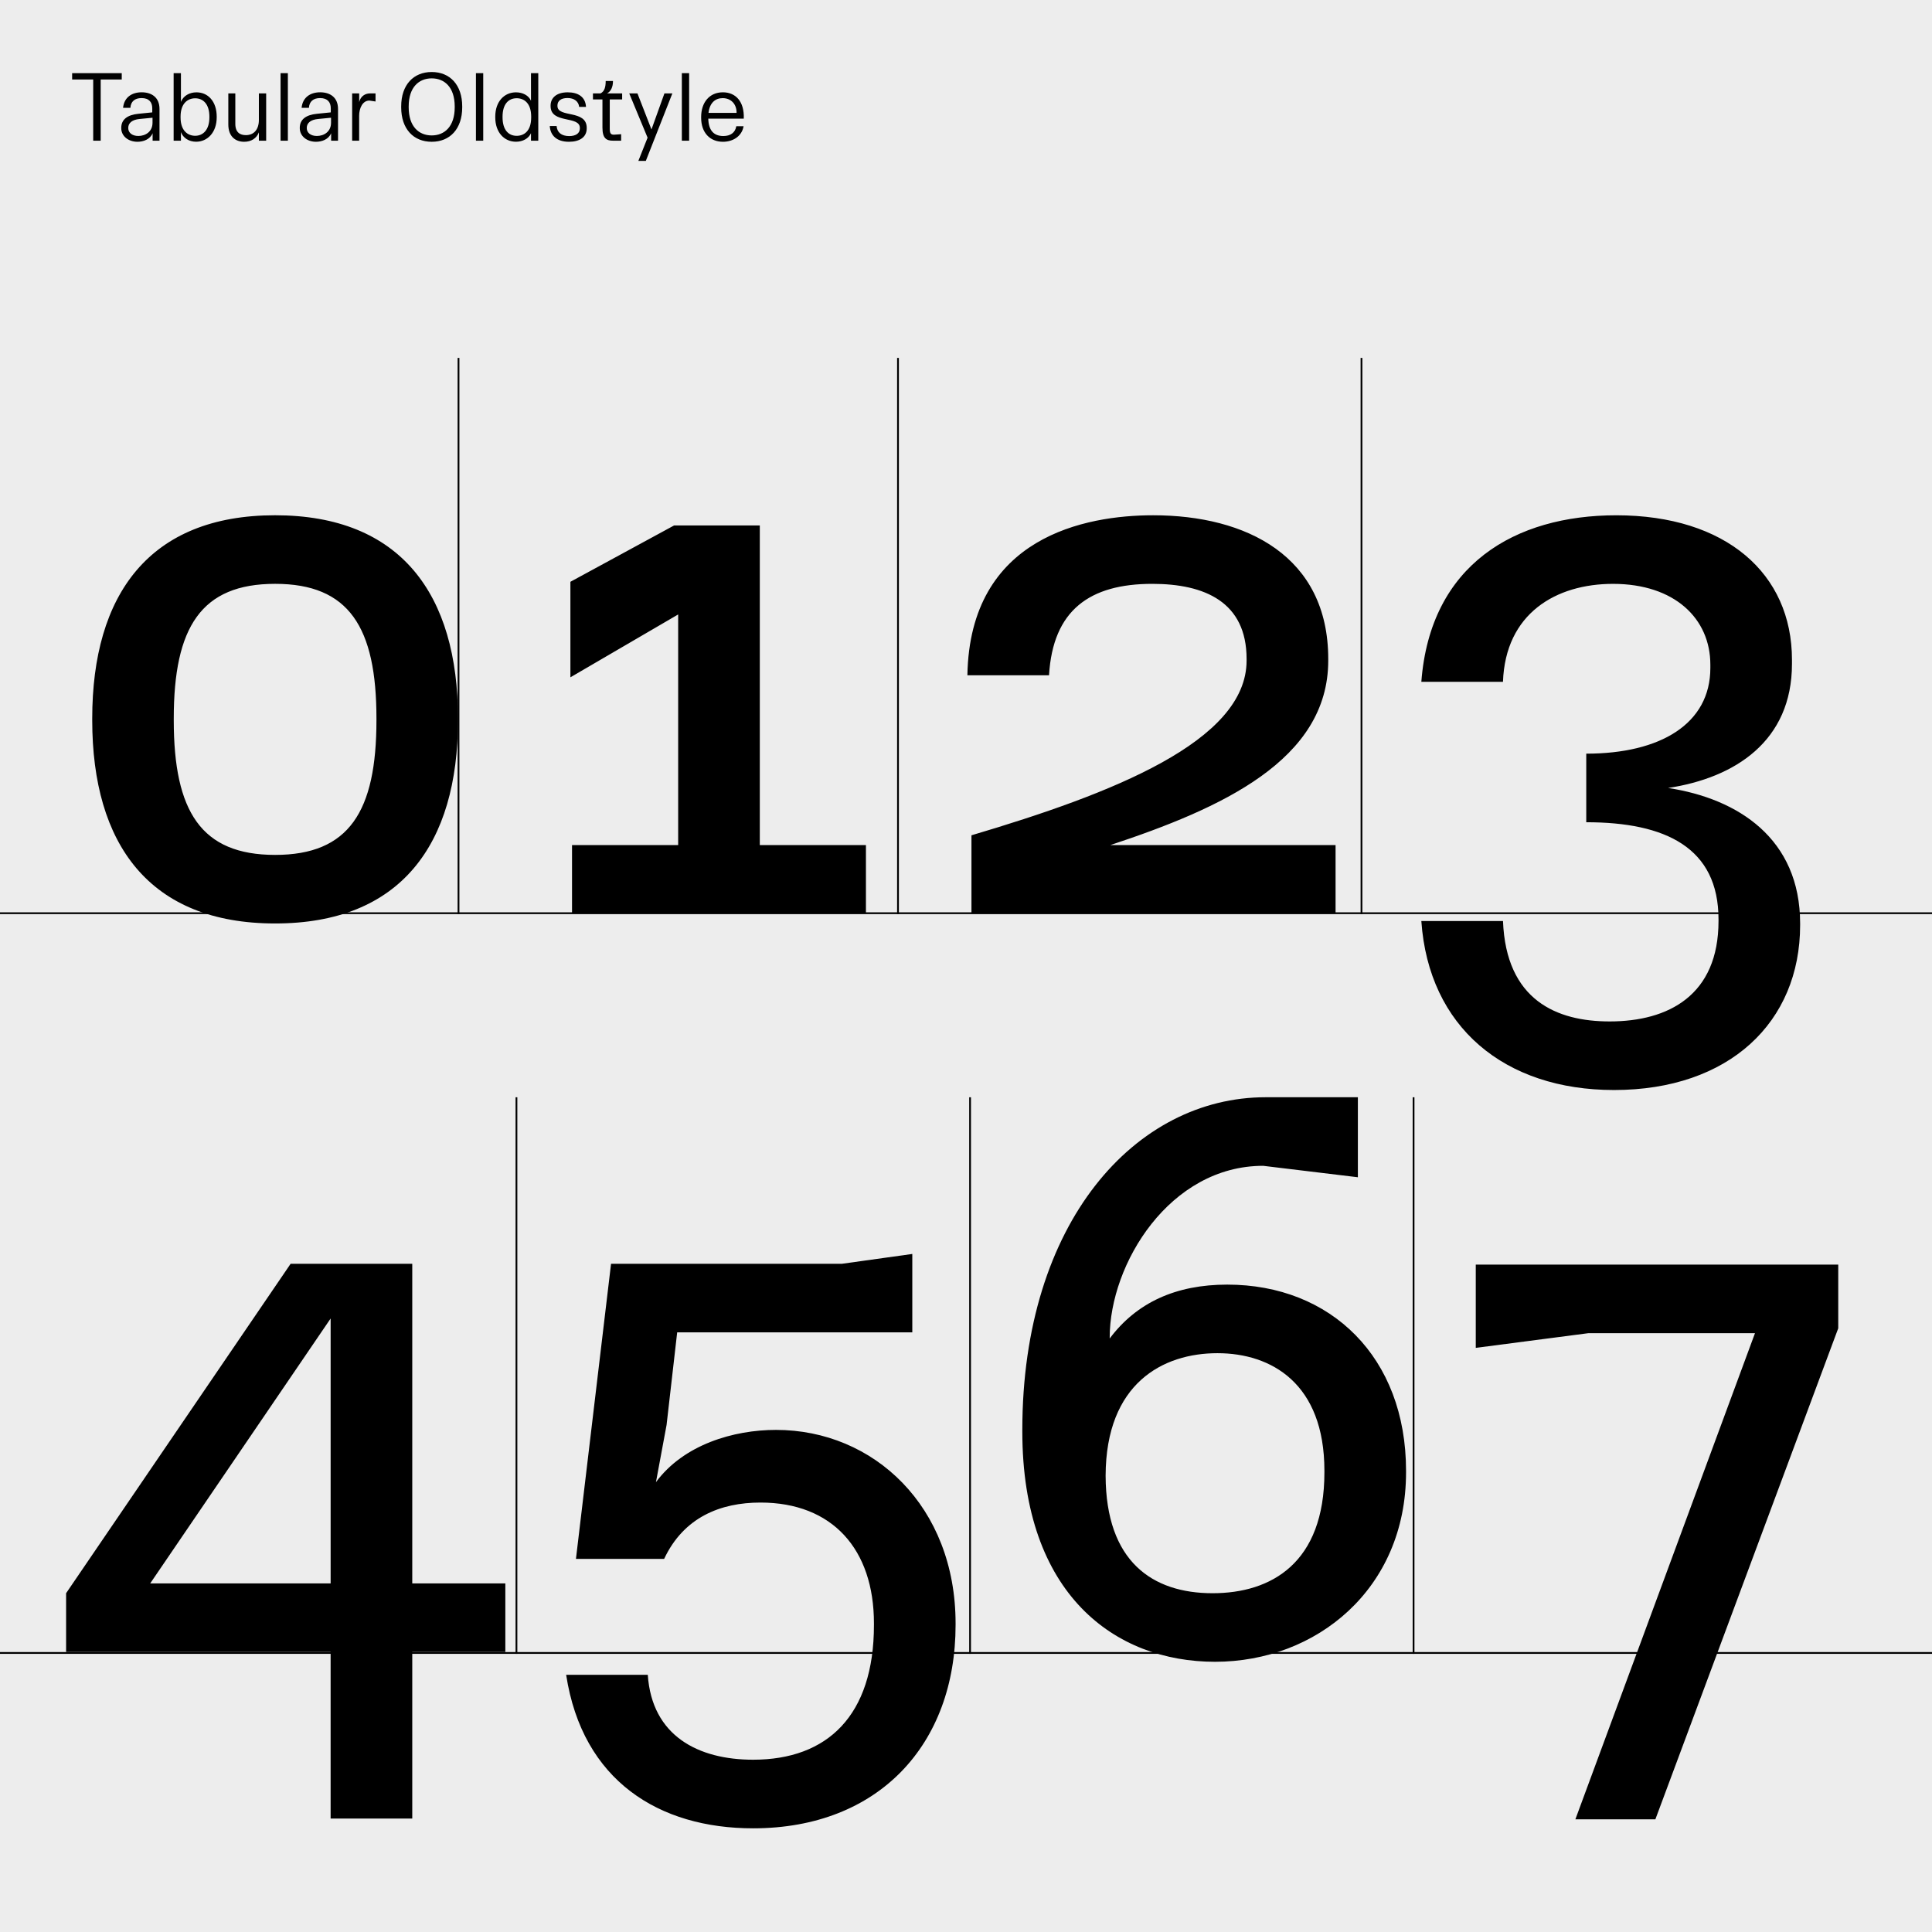 <?xml version="1.0" encoding="utf-8"?>
<!-- Generator: Adobe Illustrator 26.0.2, SVG Export Plug-In . SVG Version: 6.00 Build 0)  -->
<svg version="1.1" id="Calque_1" xmlns="http://www.w3.org/2000/svg" xmlns:xlink="http://www.w3.org/1999/xlink" x="0px" y="0px"
	 viewBox="0 0 1250 1250" style="enable-background:new 0 0 1250 1250;" xml:space="preserve">
<style type="text/css">
	.st0{fill:#EDEDED;}
	.st1{clip-path:url(#SVGID_00000139253008044429415300000002639925193521073073_);}
	.st2{clip-path:url(#SVGID_00000139253008044429415300000002639925193521073073_);fill:none;stroke:#000000;stroke-width:1.148;}
	.st3{fill:none;stroke:#000000;stroke-width:1.148;}
	.st4{clip-path:url(#SVGID_00000072973187969126728630000010796778215665395115_);}
</style>
<g>
	<rect class="st0" width="1250" height="1250"/>
	<g>
		<defs>
			<rect id="SVGID_1_" width="1250" height="1250"/>
		</defs>
		<clipPath id="SVGID_00000034069910593577489620000000289685474721834939_">
			<use xlink:href="#SVGID_1_"  style="overflow:visible;"/>
		</clipPath>
		<path style="clip-path:url(#SVGID_00000034069910593577489620000000289685474721834939_);" d="M1019.26,1177.11h51.76
			l118.32-317.72v-41.2H954.82v53.88l72.89-9.51h107.76L1019.26,1177.11z M715.33,954.75c0.21-59.81,37.07-79.24,72.36-79.24
			c34.86,0,69.2,19.54,69.2,76.06v1.06c0,58.63-34.33,78.18-72.37,78.18C745.56,1030.8,715.52,1010.33,715.33,954.75L715.33,954.75z
			 M786.11,1075.17c65.5,0,123.6-47.01,123.6-122.54v-1.06c0-73.42-48.6-120.43-115.68-120.43c-33.28,0-58.63,11.62-76.06,34.86
			v-0.53c0-47.89,38.92-111.19,99.3-111.19l61.27,7.4v-51.77h-59.69c-83.99,0-157.41,80.55-157.41,215.24v1.06
			C661.45,1031.86,721.67,1075.17,786.11,1075.17L786.11,1075.17z M487.26,1182.92c81.35,0,131-54.41,131-131.53v-1.06
			c0-75.54-52.82-125.19-116.21-125.19c-27.47,0-59.69,9.51-77.65,33.81l6.87-36.98l6.87-59.95h152.12v-50.71l-45.43,6.34H395.35
			l-22.71,190.95h57.05c12.68-26.94,36.45-36.45,62.33-36.45c46.48,0,73.42,30.11,73.42,78.17v1.06c0,58.63-30.11,87.15-78.18,87.15
			c-35.39,0-65.5-15.32-68.14-54.93H366.3C376.86,1152.28,426.51,1182.92,487.26,1182.92L487.26,1182.92z M97.18,1024.46
			l116.74-171.4v171.4H97.18z M213.91,1176.59h52.82v-107.76h60.22v-44.37h-60.22V817.67h-78.7L42.77,1030.8v38.03h171.14V1176.59z"
			/>
		<path style="clip-path:url(#SVGID_00000034069910593577489620000000289685474721834939_);" d="M1044.28,705.24
			c74.43,0,120.4-43.81,120.4-106.7v-1.06c0-54.93-40.18-80.77-85.43-87.66c43.3-6.55,80.15-30.35,80.15-80.3v-2.64
			c0-55.78-42.71-93.49-113.7-93.49c-65.36,0-120.32,31.78-126.1,107.75h52.82c1.56-44.3,34.33-63.38,71.21-63.38
			c39.77,0,62.96,22.41,62.96,52.29v2.11c0,36.11-32.22,55.46-80.29,55.46v44.37c51.24,0,85.57,16.37,85.57,62.85v1.06
			c0,48.07-32.41,64.97-70.45,64.97c-34.13,0-67-13.6-68.99-64.97H919.6C924.36,664.59,973.47,705.24,1044.28,705.24L1044.28,705.24
			z M746.07,333.38c-43.46,0-118.63,13.73-120.17,103.53h52.82c2.49-42.26,26.42-59.16,66.81-59.16c33.73,0,61.01,11.62,61.01,48.59
			v1.06c0,52.29-87.16,86.1-178.01,113.04v50.71h235.58v-44.37H718.34C790.18,523,859.37,491.84,859.37,427.4v-1.06
			C859.37,359.78,806.29,333.37,746.07,333.38L746.07,333.38z M370.1,591.14h190.16v-44.37h-68.67v-206.8h-55.46l-67.08,36.45v61.8
			l69.72-40.67v149.22H370.1V591.14z M112.42,465.96v-1.06c0-59.16,17.76-87.16,65.57-87.16c47.8,0,65.57,27.99,65.57,87.16v1.06
			c0,59.16-17.76,87.16-65.57,87.16C130.19,553.11,112.42,525.12,112.42,465.96 M177.99,597.48c81.33,0,118.32-51.24,118.32-131.53
			v-1.06c0-80.29-36.99-131.52-118.32-131.52c-81.33,0-118.32,51.24-118.32,131.52v1.06C59.68,546.25,96.66,597.48,177.99,597.48"/>
		
			<line style="clip-path:url(#SVGID_00000034069910593577489620000000289685474721834939_);fill:none;stroke:#000000;stroke-width:1.148;" x1="0" y1="590.85" x2="1250" y2="590.85"/>
		
			<line style="clip-path:url(#SVGID_00000034069910593577489620000000289685474721834939_);fill:none;stroke:#000000;stroke-width:1.148;" x1="0" y1="1069.46" x2="1250" y2="1069.46"/>
	</g>
	<line class="st3" x1="334.14" y1="709.93" x2="334.14" y2="1070.03"/>
	<g>
		<defs>
			<rect id="SVGID_00000065034148861650678750000004036068215986751124_" width="1250" height="1250"/>
		</defs>
		<clipPath id="SVGID_00000103259473698615497300000001602268596501843331_">
			<use xlink:href="#SVGID_00000065034148861650678750000004036068215986751124_"  style="overflow:visible;"/>
		</clipPath>
		<path style="clip-path:url(#SVGID_00000103259473698615497300000001602268596501843331_);" d="M458.41,73.02
			c0.76-6.48,4.34-9.52,9.17-9.52c5.47,0,9.07,3.97,8.98,9.52H458.41z M467.74,91.73c6.46,0,12.25-3.55,13.36-10.06h-4.71
			c-0.71,4.19-3.8,6.34-8.39,6.34c-6.23,0-9.57-3.72-9.74-11.25h22.96c0.45-11.08-5.27-17.04-13.51-17.04
			c-8.75,0-14.07,6.61-14.07,16v0.43C453.64,85.87,459.35,91.72,467.74,91.73L467.74,91.73z M441.15,91.02h4.72V47.33h-4.72V91.02z
			 M413.01,104.11h4.83l17.17-43.66h-5.13l-8.38,23.31l-9.06-23.31h-5.32l11.87,28.63L413.01,104.11z M396.7,91.03h5.18v-4.2
			l-4.72,0.32c-2.13,0-2.65-1.14-2.65-3.96V64.33h8.02v-3.88h-9.78c2.51-1.32,3.85-4.18,3.85-8.04h-4.72c0,3.77-0.7,6.72-3.38,8.04
			h-4.86v3.88h6.14v18.21C389.79,89.55,392.32,91.03,396.7,91.03 M368.09,91.73c6.76,0,11.52-2.84,11.52-8.71v-0.29
			c0-12.03-18.94-6.27-18.94-14.2v-0.29c0-2.92,2.24-4.82,6.51-4.82c4.3,0,7.16,2.17,7.54,5.76h4.43
			c-0.37-6.54-5.16-9.45-11.83-9.45c-7.57,0-11.09,3.83-11.09,8.61v0.29c0,11.71,18.94,5.98,18.94,14.14v0.29
			c0,3.3-2.73,4.98-6.88,4.98c-5.11,0-7.86-2.43-8.16-6.52h-4.43C356.06,87.51,360.04,91.73,368.09,91.73L368.09,91.73z
			 M325.15,75.89V75.5c0-8.14,3.85-11.94,9.15-11.94c4.79,0,9.37,3.19,9.37,11.86v0.6c0,8.78-4.62,11.86-9.38,11.86
			C328.99,87.88,325.15,84.01,325.15,75.89 M333.84,91.7c4.24,0,8.18-2,9.71-5.53v4.85h4.72V47.33h-4.72V65.2
			c-1.5-3.46-5.38-5.46-9.69-5.46c-7.54,0-13.43,5.86-13.43,15.77v0.38C320.43,85.78,326.32,91.7,333.84,91.7z M307.93,91.02h4.72
			V47.33h-4.72V91.02z M264.42,69.46v-0.6c0-12.51,6.69-18.16,14.89-18.16c8.2,0,14.89,5.65,14.89,18.19v0.55
			c0,12.53-6.69,18.18-14.89,18.18C271.11,87.62,264.42,81.97,264.42,69.46 M279.31,91.73c11.75,0,19.74-8.26,19.74-22.29v-0.55
			c0-14.04-7.99-22.3-19.74-22.3c-11.75,0-19.74,8.26-19.74,22.27v0.6C259.57,83.47,267.56,91.73,279.31,91.73 M227.84,91.02h4.53
			V74.89c0-4.95,2.26-9.82,6.6-9.82l4,0.6v-5.23h-3.59c-3.05,0-6.04,1.73-6.98,5.6v-5.6h-4.56L227.84,91.02z M198.48,82.88v-0.17
			c0-3.26,2.72-5.27,7.19-5.71l8.51-0.83v3.27c0,5.66-4.45,8.53-9.16,8.53C201.02,87.98,198.48,85.88,198.48,82.88L198.48,82.88z
			 M204.45,91.73c3.8,0,8.16-1.54,9.79-5.54v4.83h4.46V70.5c0-7.75-5.42-10.79-11.54-10.79c-6.3,0-11.35,3.23-12.03,10.04h4.74
			c0.25-4.08,2.85-6.29,7.23-6.29c4.85,0,6.91,2.7,6.91,6.61v2.64l-9,0.91c-6.99,0.71-11.06,3.62-11.06,9.09v0.17
			C193.96,88.2,198.69,91.73,204.45,91.73L204.45,91.73z M181.53,91.02h4.72V47.33h-4.72V91.02z M157.98,91.73
			c4.53,0,8.01-2.2,9.51-6.08v5.37h4.72V60.45h-4.72V77.6c0,6.42-3.41,9.83-8.38,9.83c-3.61,0-6.86-1.55-6.86-7.35V60.45h-4.53
			v20.09C147.72,88.52,152.55,91.73,157.98,91.73z M116.83,76.02v-0.6c0-8.65,4.75-11.82,9.46-11.82c5.2,0,9.19,3.79,9.19,11.9v0.39
			c0,8.1-4.06,11.96-9.2,11.96C121.67,87.85,116.83,84.77,116.83,76.02L116.83,76.02z M126.89,91.7c7.23,0,13.32-5.89,13.32-15.81
			V75.5c0-9.94-5.65-15.76-13.08-15.76c-4.57,0-8.5,2.24-10.07,6.17V47.33h-4.72v43.69h4.72v-5.55
			C118.42,89.19,122.17,91.7,126.89,91.7L126.89,91.7z M82.98,82.88v-0.17c0-3.26,2.72-5.27,7.19-5.71l8.51-0.83v3.27
			c0,5.66-4.45,8.53-9.16,8.53C85.51,87.98,82.98,85.88,82.98,82.88L82.98,82.88z M88.95,91.73c3.8,0,8.16-1.54,9.79-5.54v4.83h4.46
			V70.5c0-7.75-5.42-10.79-11.54-10.79c-6.3,0-11.35,3.23-12.03,10.04h4.74c0.25-4.08,2.85-6.29,7.23-6.29
			c4.86,0,6.91,2.7,6.91,6.61v2.64l-9,0.91c-6.99,0.71-11.06,3.62-11.06,9.09v0.17C78.45,88.2,83.18,91.73,88.95,91.73L88.95,91.73z
			 M60.3,91.02h4.85V51.44h13.62v-4.11h-32.1v4.11H60.3V91.02z"/>
	</g>
	<line class="st3" x1="296.65" y1="231.57" x2="296.65" y2="591.42"/>
	<line class="st3" x1="581" y1="231.57" x2="581" y2="591.42"/>
	<line class="st3" x1="880.88" y1="231.57" x2="880.88" y2="591.42"/>
	<line class="st3" x1="627.64" y1="709.93" x2="627.64" y2="1070.03"/>
	<line class="st3" x1="914.57" y1="709.93" x2="914.57" y2="1070.03"/>
</g>
</svg>
